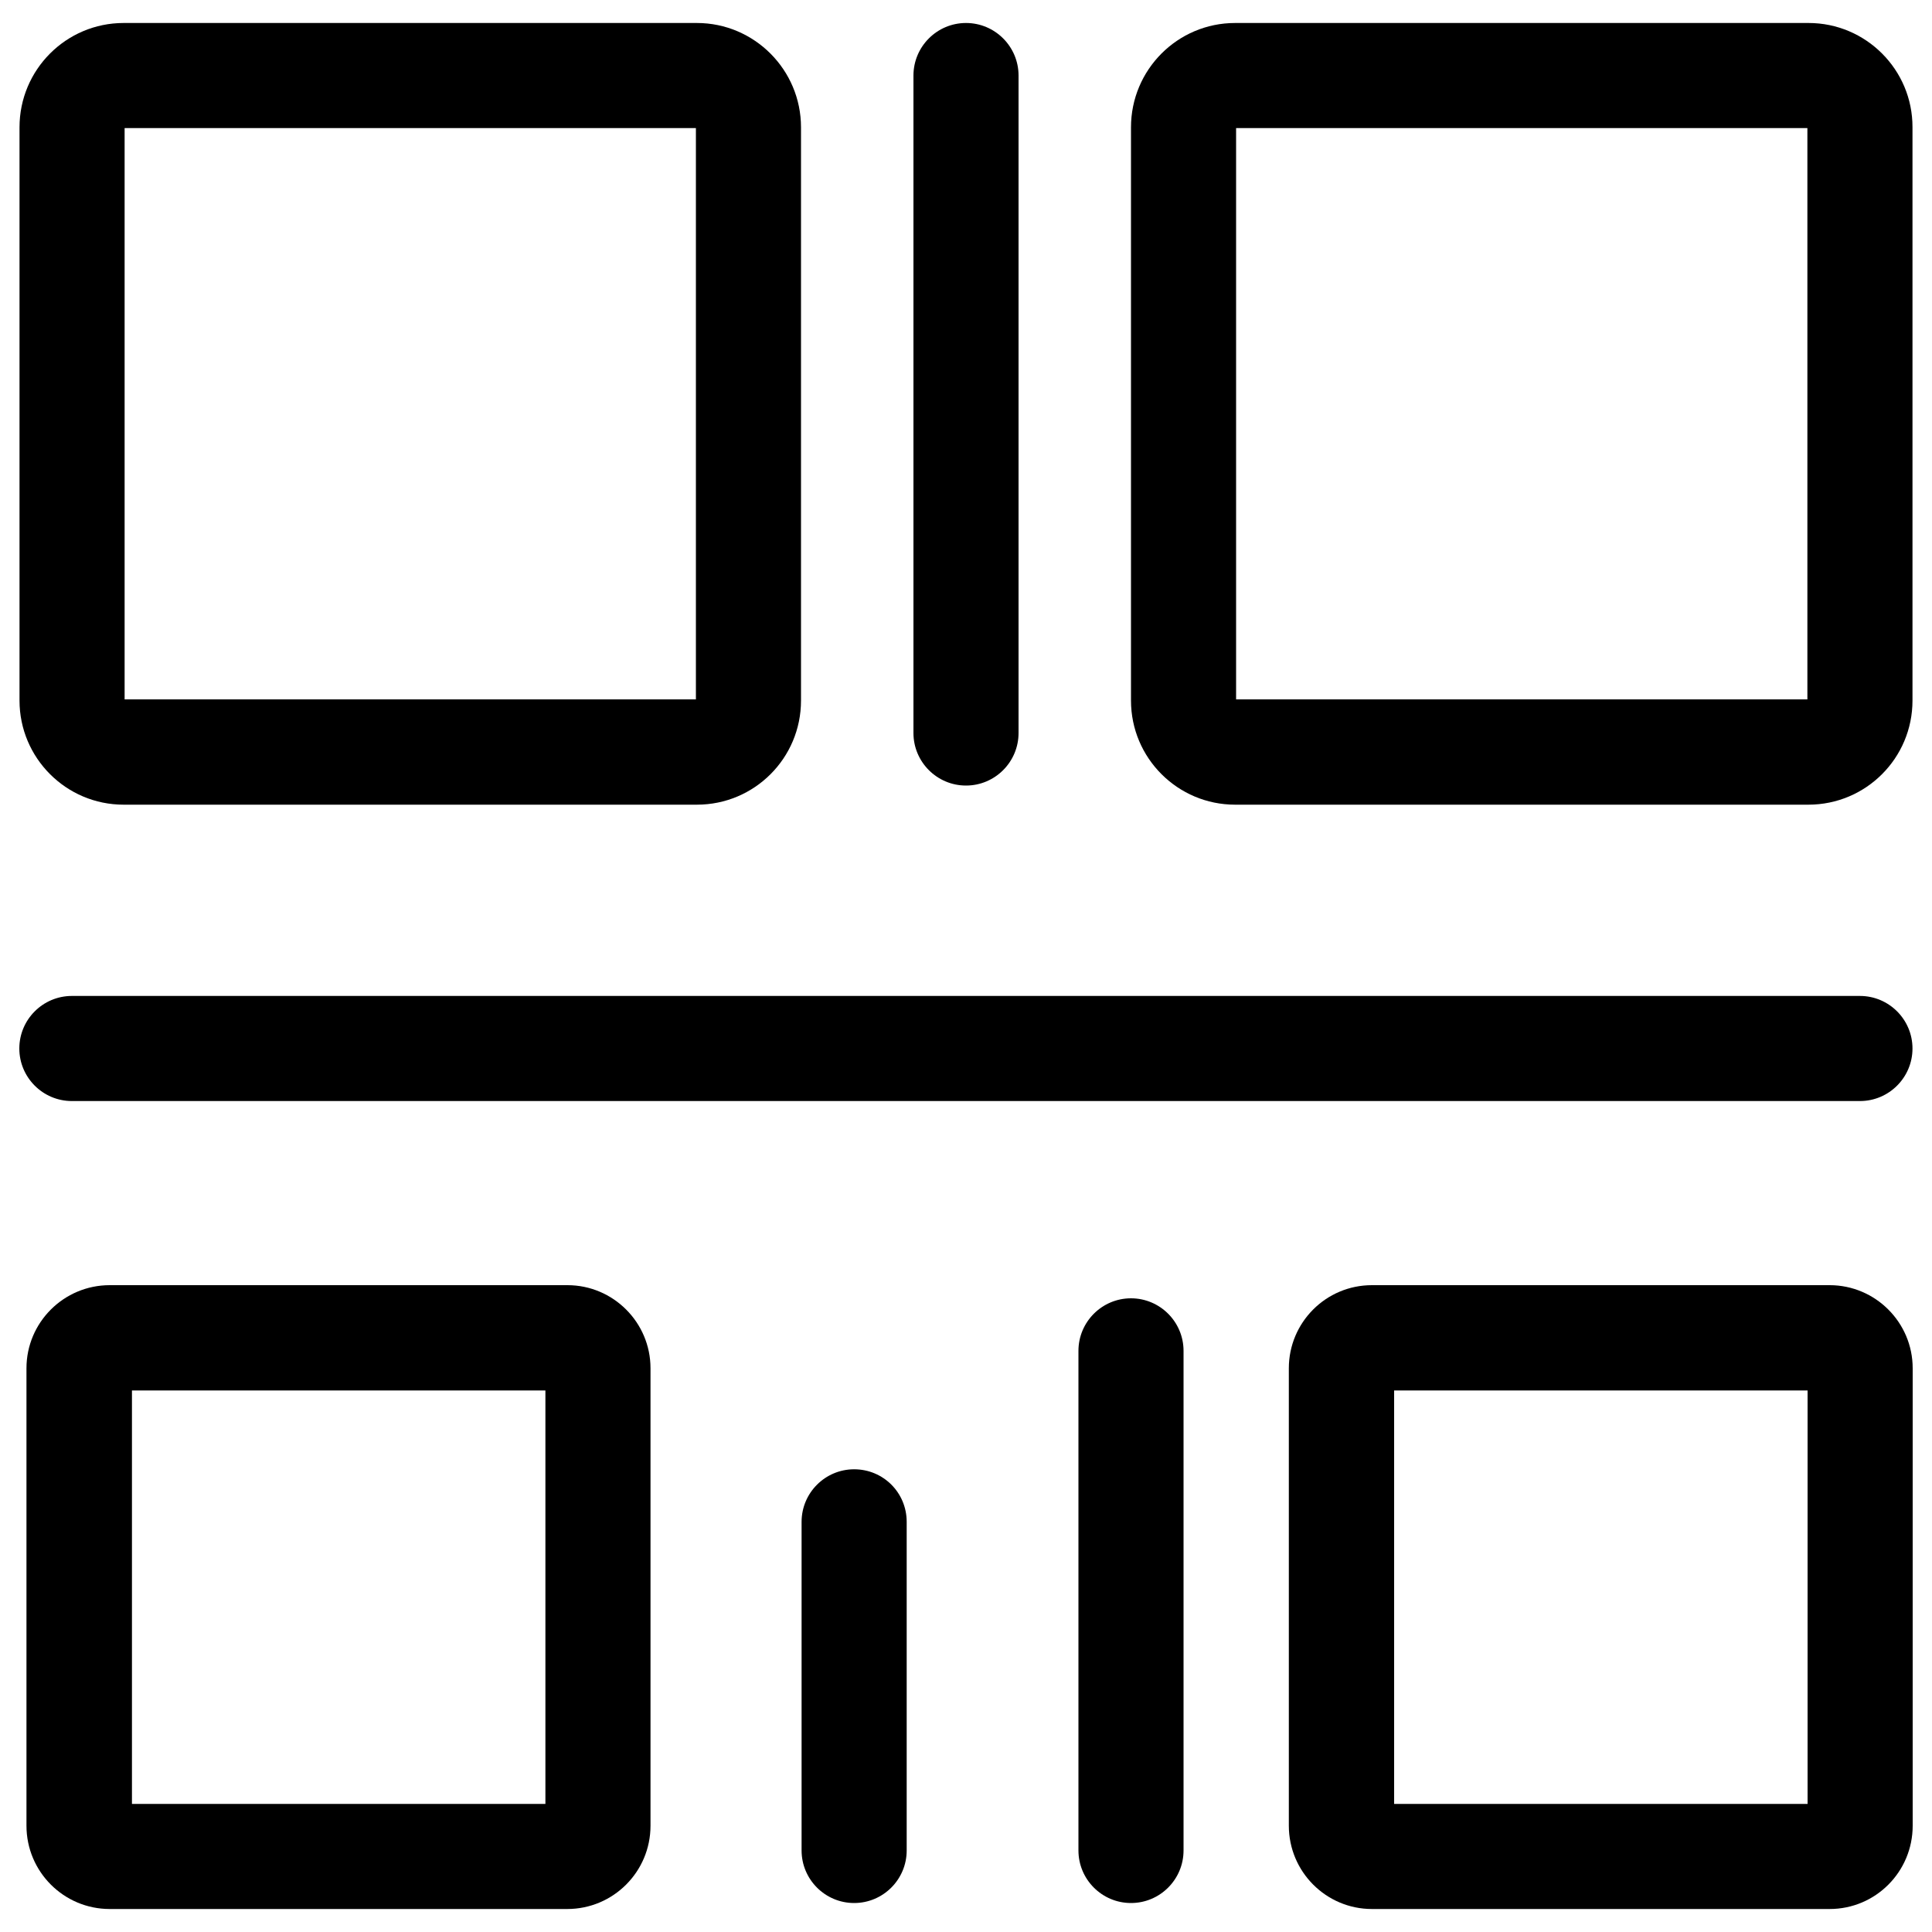 <?xml version="1.0" encoding="utf-8"?>
<!-- Svg Vector Icons : http://www.onlinewebfonts.com/icon -->
<!DOCTYPE svg PUBLIC "-//W3C//DTD SVG 1.1//EN" "http://www.w3.org/Graphics/SVG/1.1/DTD/svg11.dtd">
<svg version="1.1" xmlns="http://www.w3.org/2000/svg" xmlns:xlink="http://www.w3.org/1999/xlink" x="0px" y="0px" viewBox="0 0 1000 1000" enable-background="new 0 0 1000 1000" xml:space="preserve">
<g><path d="M64,416.5h296.7c29.8,0,53.9-24.1,53.9-53.9V65.9c0-29.8-24.2-54-53.9-54H64c-29.8,0-53.9,24.2-53.9,54v296.7C10.1,392.3,34.2,416.5,64,416.5z M64.5,66.3h295.7V362H64.5V66.3z"/><path d="M936.1,11.9H639.3c-29.8,0-53.9,24.2-53.9,54v296.7c0,29.8,24.2,53.9,53.9,53.9h296.7c29.8,0,53.9-24.1,53.9-53.9V65.9C990,36.1,965.8,11.9,936.1,11.9z M935.6,362H639.8V66.3h295.7V362z"/><path d="M947,665.2H710.1c-23.8,0-43,19.3-43,43V945c0,23.8,19.3,43.1,43,43.1H947c23.8,0,43-19.3,43-43.1V708.2C990,684.5,970.7,665.2,947,665.2z M935.6,933.7h-214v-214h214V933.7z"/><path d="M293.7,665.2H56.8c-23.8,0-43.1,19.3-43.1,43V945c0,23.8,19.3,43.1,43.1,43.1h236.8c23.8,0,43.1-19.3,43.1-43.1V708.2C336.7,684.5,317.4,665.2,293.7,665.2z M282.3,933.7h-214v-214h214V933.7z"/><path d="M37.2,569.9h925.5c15,0,27.2-12.2,27.2-27.2c0-15-12.2-27.2-27.2-27.2H37.2c-15,0-27.2,12.2-27.2,27.2C10,557.7,22.2,569.9,37.2,569.9z"/><path d="M500,406.6c15,0,27.2-12.2,27.2-27.2V39.1c0-15-12.2-27.2-27.2-27.2s-27.2,12.2-27.2,27.2v340.3C472.8,394.4,485,406.6,500,406.6z"/><path d="M585.4,672c-15,0-27.2,12.2-27.2,27.2v258.6c0,15,12.2,27.2,27.2,27.2s27.2-12.2,27.2-27.2V699.2C612.6,684.2,600.4,672,585.4,672z"/><path d="M442.1,760.5c-15,0-27.2,12.2-27.2,27.2v170.1c0,15,12.2,27.2,27.2,27.2s27.2-12.2,27.2-27.2V787.7C469.3,772.6,457.2,760.5,442.1,760.5z"/></g>
</svg>